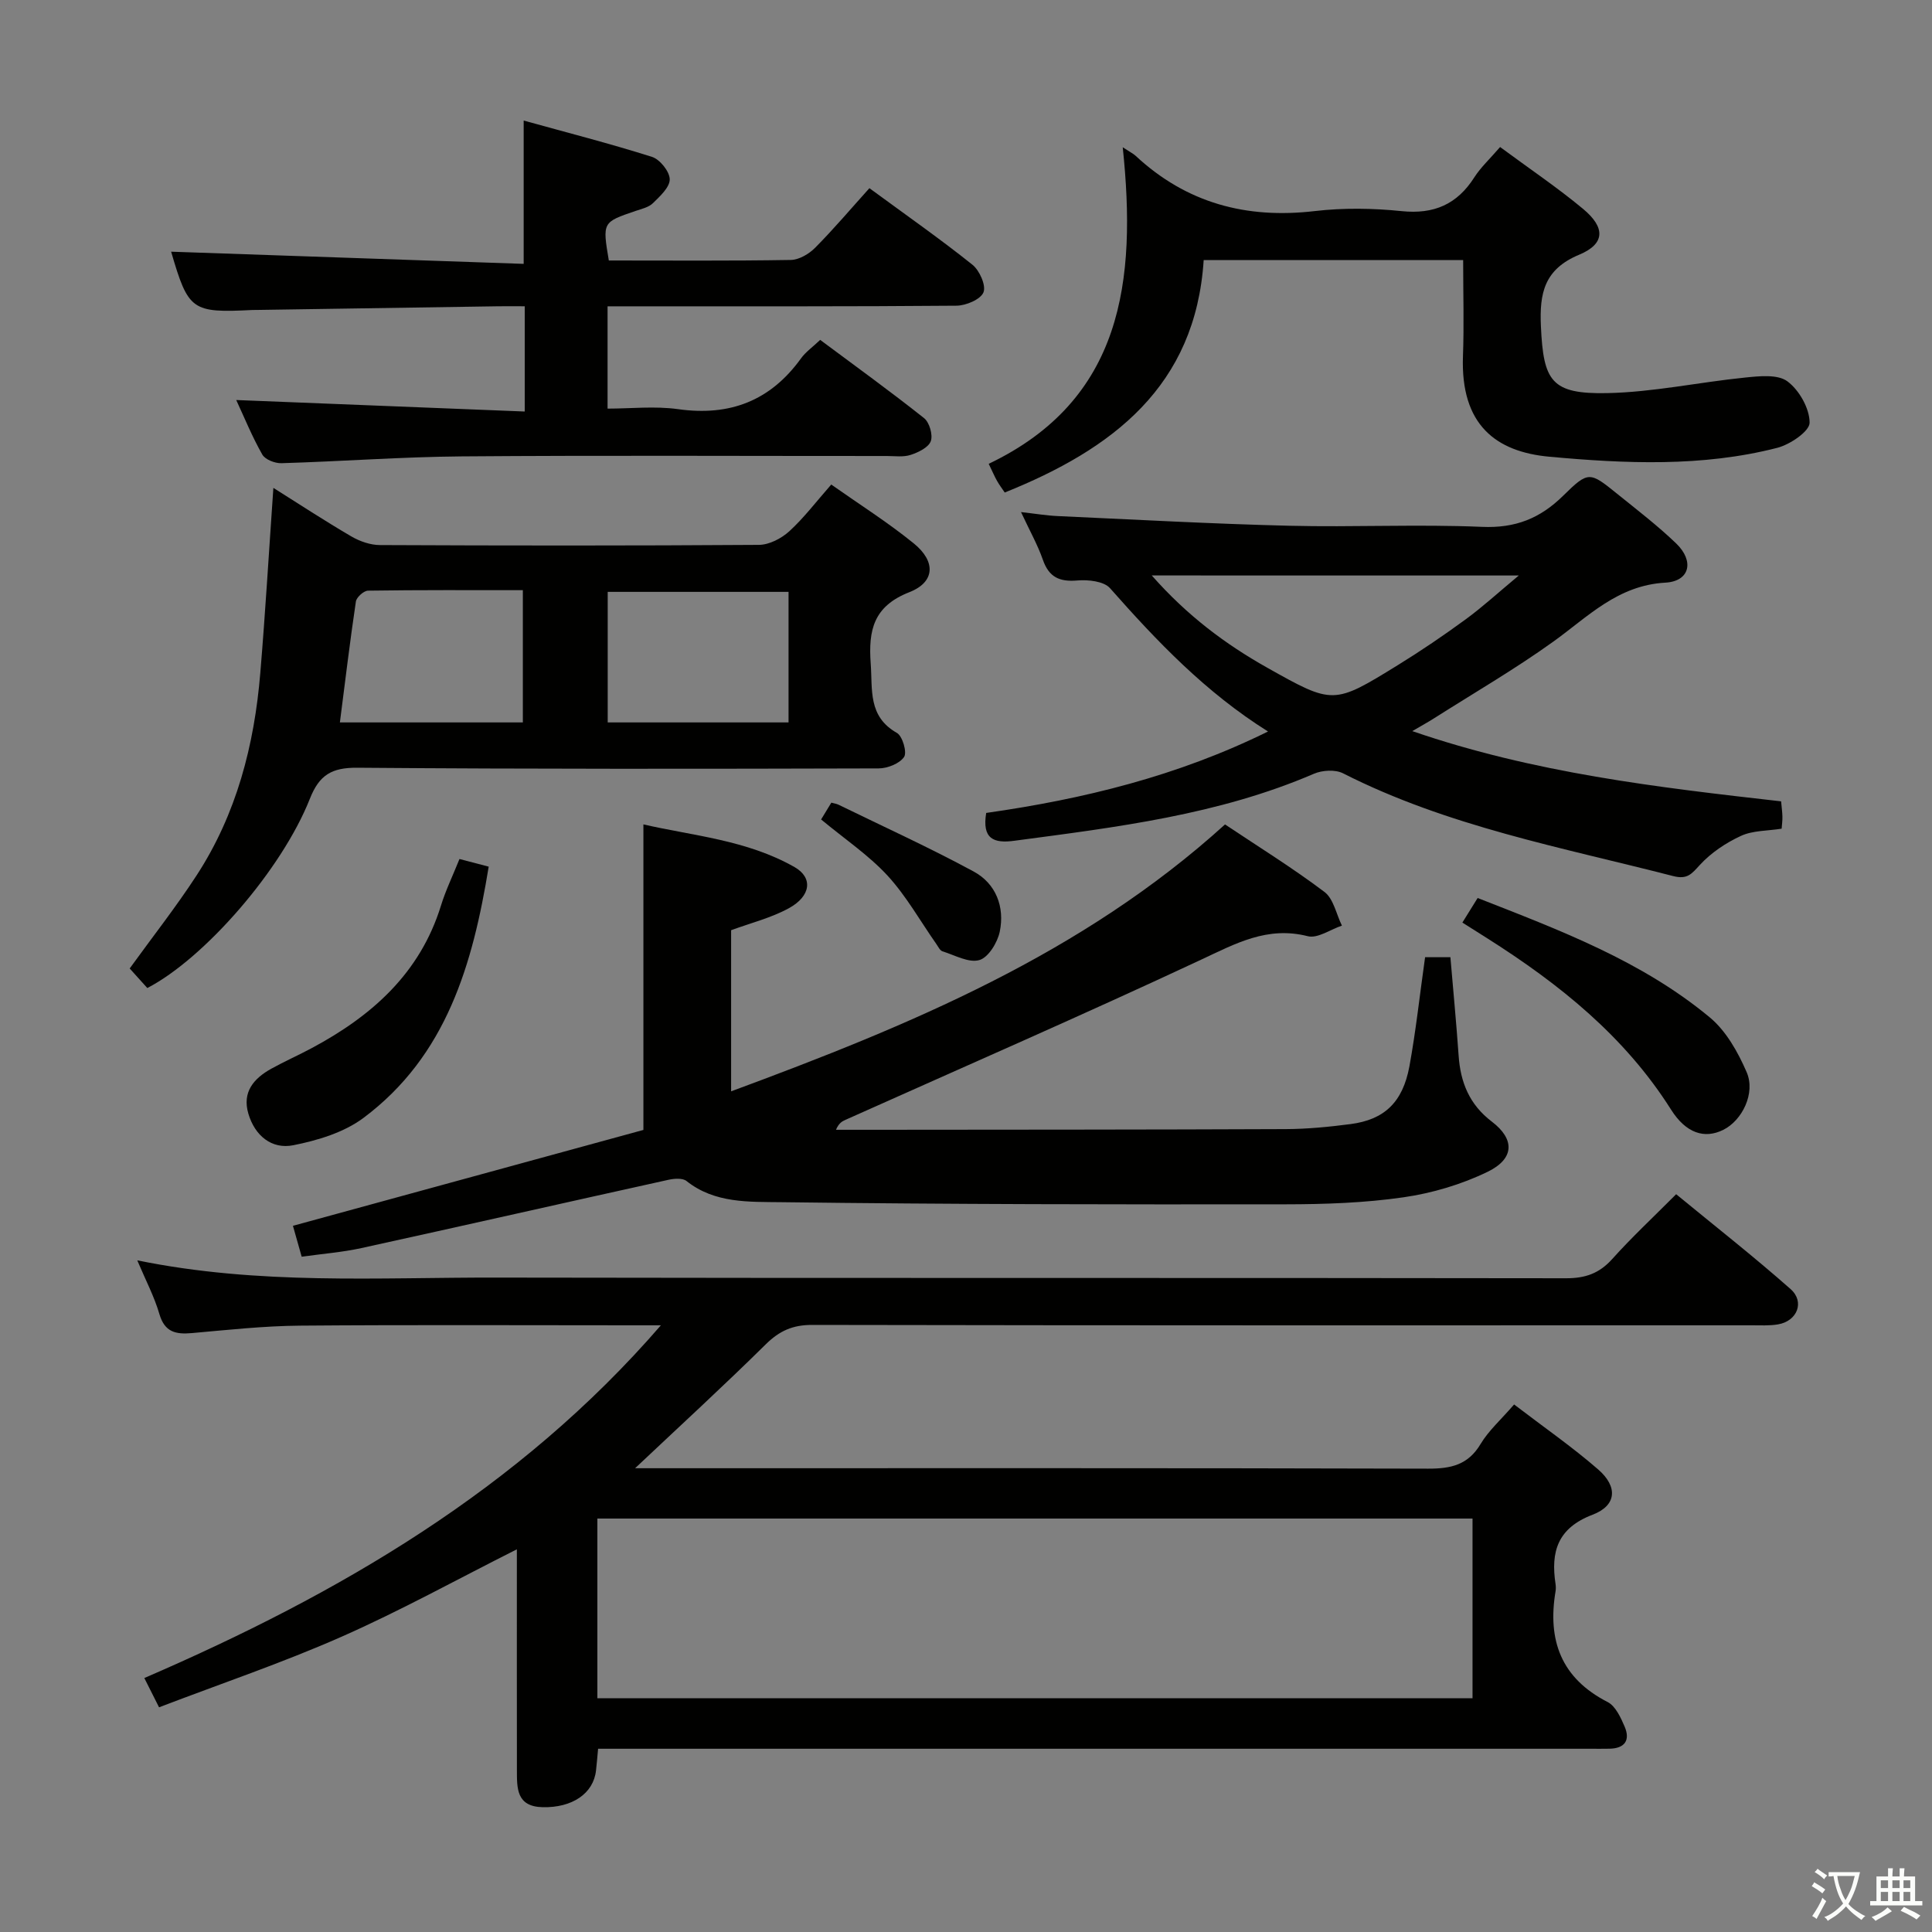 <svg enable-background="new 0 0 400 400" viewBox="0 0 400 400" xmlns="http://www.w3.org/2000/svg"><rect x="0" y="0" width="400" height="400" fill="#808080" stroke="none"/><path d="m377.9 391.2c-.2.3-.4.5-.6.8-.7-.6-1.4-1-2.2-1.5.2-.3.4-.5.5-.8.6.4 1.4.8 2.3 1.5zm-1.8 6.1c-.2-.2-.5-.4-.9-.6.4-.6.8-1.2 1.2-1.9s.7-1.3.9-1.9c.3.3.5.5.8.7-.7 1.3-1.4 2.6-2 3.7zm2.2-9c-.3.3-.5.5-.6.8-.6-.6-1.3-1.1-2-1.5.3-.3.5-.5.6-.7.6.5 1.3.9 2 1.4zm.3.2v-.9h2 4.5c-.3 1.3-.6 2.5-1 3.6s-.9 2.1-1.4 3c.4.5 1 1 1.6 1.4s1.2.8 1.9 1.1c-.3.2-.5.4-.8.8-.4-.3-1-.7-1.6-1.2s-1.2-1.1-1.6-1.6c-.5.6-1.1 1.1-1.7 1.6s-1.4.9-2.1 1.4c-.1-.3-.3-.5-.7-.8.6-.2 1.2-.5 1.9-1s1.4-1.1 2-1.8c-.5-.8-.9-1.6-1.2-2.5s-.6-2-.8-3.2c-.4.1-.7.1-1 .1zm2.5 2.7c.3 1 .7 1.7 1 2.2.3-.5.6-1.1 1-2s.6-1.9.9-3h-3.2-.4c.1.9.3 1.8.7 2.8z" fill="#fbfcfa"/><path d="m396.5 388.5v1.5 3.6h1.5v.9c-.4 0-1 0-1.7 0h-7.9c-.5 0-.9 0-1.2 0v-.9h1.3v-3.5c0-.7 0-1.2 0-1.6h2.4c0-.8 0-1.4 0-1.7h1c0 .3-.1.8-.1 1.7h1.5c0-.8 0-1.4 0-1.7h1c0 .3-.1.9-.1 1.7zm-8.2 9.2c-.2-.3-.5-.5-.8-.8.8-.3 1.4-.6 1.9-.9s1-.7 1.4-1.1c.3.3.6.5.9.8-1.6 1-2.8 1.6-3.4 2zm2.6-6.8v-1.6h-1.5v1.6zm0 2.7v-1.9h-1.5v1.9zm2.4-2.7v-1.6h-1.5v1.6zm0 2.7v-1.9h-1.5v1.9zm.2 2 .7-.8c.4.2.9.5 1.6.8s1.3.7 1.8 1c-.3.3-.5.5-.8.8-.4-.3-1.5-1-3.3-1.8zm2-4.7v-1.6h-1.4v1.6zm0 2.7v-1.9h-1.4v1.9z" fill="#fbfcfa"/><g fill="#010100"><path d="m313.48 290.78c6.15 4.71 12.03 8.78 17.4 13.45 4.12 3.58 3.84 7.47-1.14 9.37-7.27 2.77-8.7 7.66-7.68 14.36.07.49.08 1.01 0 1.5-1.7 10.14 1.15 18 10.79 22.93 1.63.84 2.71 3.21 3.52 5.1 1.19 2.8.03 4.5-3.13 4.56-1.33.03-2.67.01-4 .01-66.33 0-132.65 0-198.98 0-1.99 0-3.98 0-6.43 0-.15 1.63-.27 3.07-.43 4.49-.53 4.81-4.96 7.75-11.05 7.61-5.48-.13-5.32-3.97-5.33-7.73-.02-13.67-.01-27.33-.01-41 0-1.6 0-3.2 0-4.66-12.31 6.19-24.06 12.7-36.3 18.1-12.25 5.41-24.98 9.71-37.78 14.61-1.17-2.34-2.05-4.09-3.05-6.06 40.29-17.41 77.53-39.04 106.95-73.03-1.74 0-3.49 0-5.23 0-23.16 0-46.33-.12-69.49.07-7.46.06-14.92.88-22.36 1.54-3.35.3-5.65-.17-6.75-3.94-1.04-3.58-2.82-6.95-4.58-11.12 25.14 5.15 49.78 3.52 74.33 3.57 73.83.14 147.65.02 221.48.14 4 .01 6.9-1.01 9.57-3.99 3.99-4.45 8.39-8.55 13.23-13.41 7.95 6.54 16.02 12.86 23.69 19.64 3 2.65 1.36 6.65-2.61 7.31-1.79.3-3.65.19-5.48.19-64.83.01-129.65.04-194.48-.08-4.01-.01-6.77 1.22-9.59 4-8.72 8.61-17.76 16.89-27.07 25.67h5.24c52.99 0 105.99-.06 158.98.09 4.73.01 8.26-.79 10.84-5.12 1.66-2.77 4.22-5.03 6.93-8.17zm-8.61 23.62c-60.65 0-120.8 0-181.19 0v37.2h181.19c0-12.52 0-24.65 0-37.2z"/><path d="m295.05 198.18h5.24c.58 6.86 1.23 13.6 1.7 20.34.38 5.58 2.23 10.17 6.89 13.71 4.78 3.64 4.68 7.67-.87 10.37-5.41 2.63-11.48 4.43-17.44 5.29-8.03 1.16-16.25 1.44-24.38 1.45-34.82.04-69.65.01-104.46-.44-6.61-.09-13.74.28-19.59-4.38-.81-.65-2.53-.52-3.72-.26-21.2 4.68-42.38 9.49-63.59 14.14-4.01.88-8.14 1.19-12.37 1.79-.68-2.4-1.25-4.44-1.81-6.4 24.62-6.73 49.03-13.41 72.56-19.85 0-21.8 0-42.21 0-63.26 10.06 2.34 21.35 3.18 31.29 8.84 3.85 2.19 3.41 6-1.16 8.51-3.71 2.03-7.96 3.08-11.97 4.56v33.36c36.93-13.66 72.61-28.38 102.26-55.26 6.93 4.63 13.99 9 20.59 13.98 1.88 1.42 2.44 4.6 3.61 6.97-2.37.79-5.03 2.71-7.07 2.19-8.38-2.13-14.93 1.52-22.12 4.88-24.36 11.39-49.02 22.14-73.57 33.13-.69.31-1.38.64-1.99 2.07h7.64c28.49-.03 56.99-.02 85.48-.14 4.48-.02 8.97-.46 13.42-1.04 6.98-.91 10.79-4.49 12.18-11.93 1.34-7.33 2.14-14.78 3.25-22.62z"/><path d="m30.5 204.56c-1.26-1.4-2.56-2.85-3.65-4.05 4.82-6.66 9.63-12.78 13.86-19.28 8.26-12.69 11.94-26.95 13.18-41.87 1.05-12.58 1.79-25.19 2.71-38.35 5.29 3.33 10.63 6.83 16.14 10.05 1.75 1.02 3.95 1.79 5.95 1.79 26.15.12 52.3.14 78.45-.04 2.13-.02 4.64-1.33 6.27-2.81 3.03-2.77 5.55-6.11 8.69-9.68 5.82 4.1 11.71 7.82 17.08 12.18 4.62 3.75 4.43 8.02-.92 10.11-7.41 2.9-8.49 7.86-7.99 14.75.4 5.46-.6 10.96 5.42 14.38 1.17.66 2.14 4.03 1.49 4.98-.94 1.38-3.44 2.37-5.28 2.37-35.98.1-71.95.15-107.93-.14-5.28-.04-7.86 1.48-9.81 6.41-5.84 14.77-21.89 33.1-33.66 39.2zm132.76-82.02c-12.67 0-25 0-37.44 0v27.03h37.44c0-9.14 0-18.01 0-27.03zm-55.01 27.03c0-9.12 0-17.99 0-27.38-10.88 0-21.47-.06-32.05.1-.88.01-2.39 1.36-2.52 2.26-1.23 8.26-2.22 16.56-3.31 25.02z"/><path d="m204.18 168.31c20.2-2.88 39.6-7.62 58.35-16.86-12.95-8.12-23-18.68-32.71-29.67-1.27-1.44-4.51-1.79-6.75-1.6-3.71.32-5.9-.67-7.16-4.3-1.08-3.1-2.73-6.01-4.52-9.86 3.02.34 5.33.73 7.65.83 15.94.72 31.88 1.61 47.83 2 13.32.33 26.67-.34 39.97.23 6.89.3 12.02-1.74 16.8-6.45 5.24-5.16 5.49-4.99 11.18-.39 4.14 3.34 8.38 6.59 12.21 10.27 3.79 3.65 2.86 7.83-2.22 8.12-9.91.55-16.02 7.05-23.24 12.23-7.94 5.7-16.44 10.63-24.7 15.88-1.21.77-2.48 1.46-4.47 2.63 25.24 8.68 50.7 11.63 76.36 14.54.11 1.27.25 2.22.27 3.18.02.8-.1 1.6-.16 2.48-2.97.47-5.98.36-8.42 1.49-3.11 1.43-6.18 3.48-8.49 5.99-1.73 1.88-2.59 3.09-5.55 2.33-23.13-5.95-46.74-10.3-68.34-21.27-1.61-.82-4.3-.66-6.04.09-19.79 8.52-40.88 11.06-61.94 13.86-4.44.63-6.78-.44-5.91-5.75zm34.28-49.17c7.35 8.34 15.26 14.24 23.94 19.12 13.63 7.66 13.71 7.64 27.03-.57 4.8-2.96 9.48-6.14 14.03-9.47 3.5-2.56 6.71-5.51 10.99-9.07-25.93-.01-50.35-.01-75.99-.01z"/><path d="m126.05 53.93c12.71 0 25.2.1 37.68-.11 1.72-.03 3.78-1.25 5.05-2.54 3.86-3.89 7.41-8.09 11.22-12.32 7.8 5.72 14.73 10.57 21.32 15.84 1.48 1.18 2.87 4.3 2.3 5.72-.59 1.47-3.61 2.75-5.58 2.77-21.82.19-43.64.12-65.47.13-2.13 0-4.26 0-6.78 0v21.18c4.79 0 9.78-.56 14.59.11 10.72 1.51 19.12-1.72 25.46-10.51.95-1.32 2.36-2.3 3.97-3.83 7.27 5.42 14.52 10.65 21.51 16.2 1.11.88 1.86 3.48 1.39 4.77-.48 1.31-2.58 2.32-4.17 2.84-1.52.5-3.3.23-4.96.23-29.32.01-58.64-.15-87.96.08-12.45.1-24.9 1.04-37.36 1.41-1.34.04-3.37-.75-3.96-1.8-2.11-3.71-3.73-7.7-5.39-11.28 19.98.8 39.67 1.58 59.73 2.38 0-7.75 0-14.46 0-21.79-1.86 0-3.65-.02-5.44 0-16.64.25-33.28.51-49.92.76-.33.01-.67 0-1 .01-12.6.63-13.28.12-16.85-12.07 24.1.83 48.41 1.67 72.99 2.52 0-10.17 0-19.37 0-29.67 8.94 2.48 17.83 4.75 26.57 7.52 1.64.52 3.64 3.02 3.67 4.63.03 1.65-2 3.5-3.46 4.94-.88.87-2.35 1.2-3.6 1.62-6.88 2.34-6.88 2.32-5.55 10.26z"/><path d="m310.58 30.44c6.03 4.46 11.83 8.36 17.18 12.81 4.65 3.87 4.58 7.23-.8 9.48-7.24 3.02-8.25 7.94-7.93 14.84.52 11.35 2.14 14.05 13.71 13.82 9.53-.19 19.02-2.26 28.55-3.22 2.94-.3 6.75-.72 8.77.78 2.45 1.82 4.6 5.62 4.6 8.56 0 1.79-4.05 4.53-6.7 5.21-15.53 3.99-31.52 3.27-47.17 1.84-11.09-1.01-18.42-6.61-17.9-20.82.24-6.48.04-12.97.04-19.9-17.96 0-35.66 0-53.72 0-1.68 26.14-18.86 39.16-41.19 48.13-.54-.8-1.12-1.57-1.59-2.4-.49-.86-.88-1.79-1.73-3.54 27.73-13.24 30.66-37.8 27.75-65.54 1.68 1.1 2.24 1.36 2.67 1.77 10.52 9.79 22.92 13.1 37.09 11.44 5.92-.69 12.03-.6 17.96.01 6.71.69 11.51-1.39 15.09-7.02 1.33-2.07 3.2-3.79 5.32-6.25z"/><path d="m95.13 177.85c2.22.58 3.94 1.03 6.05 1.58-3.29 20.15-8.71 39.16-25.94 52.03-4.03 3.01-9.48 4.65-14.52 5.65-4.47.89-7.96-1.98-9.3-6.54-1.32-4.47 1.12-7.29 4.74-9.3 2.75-1.53 5.65-2.8 8.42-4.29 12.4-6.64 22.38-15.46 26.71-29.46.97-3.16 2.43-6.16 3.84-9.67z"/><path d="m302.77 191.01c1.11-1.78 2.05-3.29 3.16-5.09 16.98 6.66 33.96 13.01 48.06 24.72 3.39 2.81 5.85 7.21 7.64 11.35 1.88 4.35-.95 10-4.84 11.93-3.88 1.93-7.72.72-10.82-4.19-9.58-15.16-23.1-25.99-37.98-35.42-1.66-1.05-3.32-2.1-5.22-3.3z"/><path d="m170 169.66c.71-1.16 1.38-2.27 2.12-3.48.57.16 1.04.22 1.45.41 9.36 4.57 18.86 8.89 28.02 13.85 4.61 2.5 6.46 7.32 5.4 12.45-.47 2.25-2.35 5.34-4.22 5.88-2.19.64-5.09-1.01-7.64-1.81-.53-.17-.88-.96-1.27-1.51-3.34-4.76-6.22-9.94-10.12-14.18-3.91-4.23-8.82-7.53-13.74-11.61z"/></g></svg>